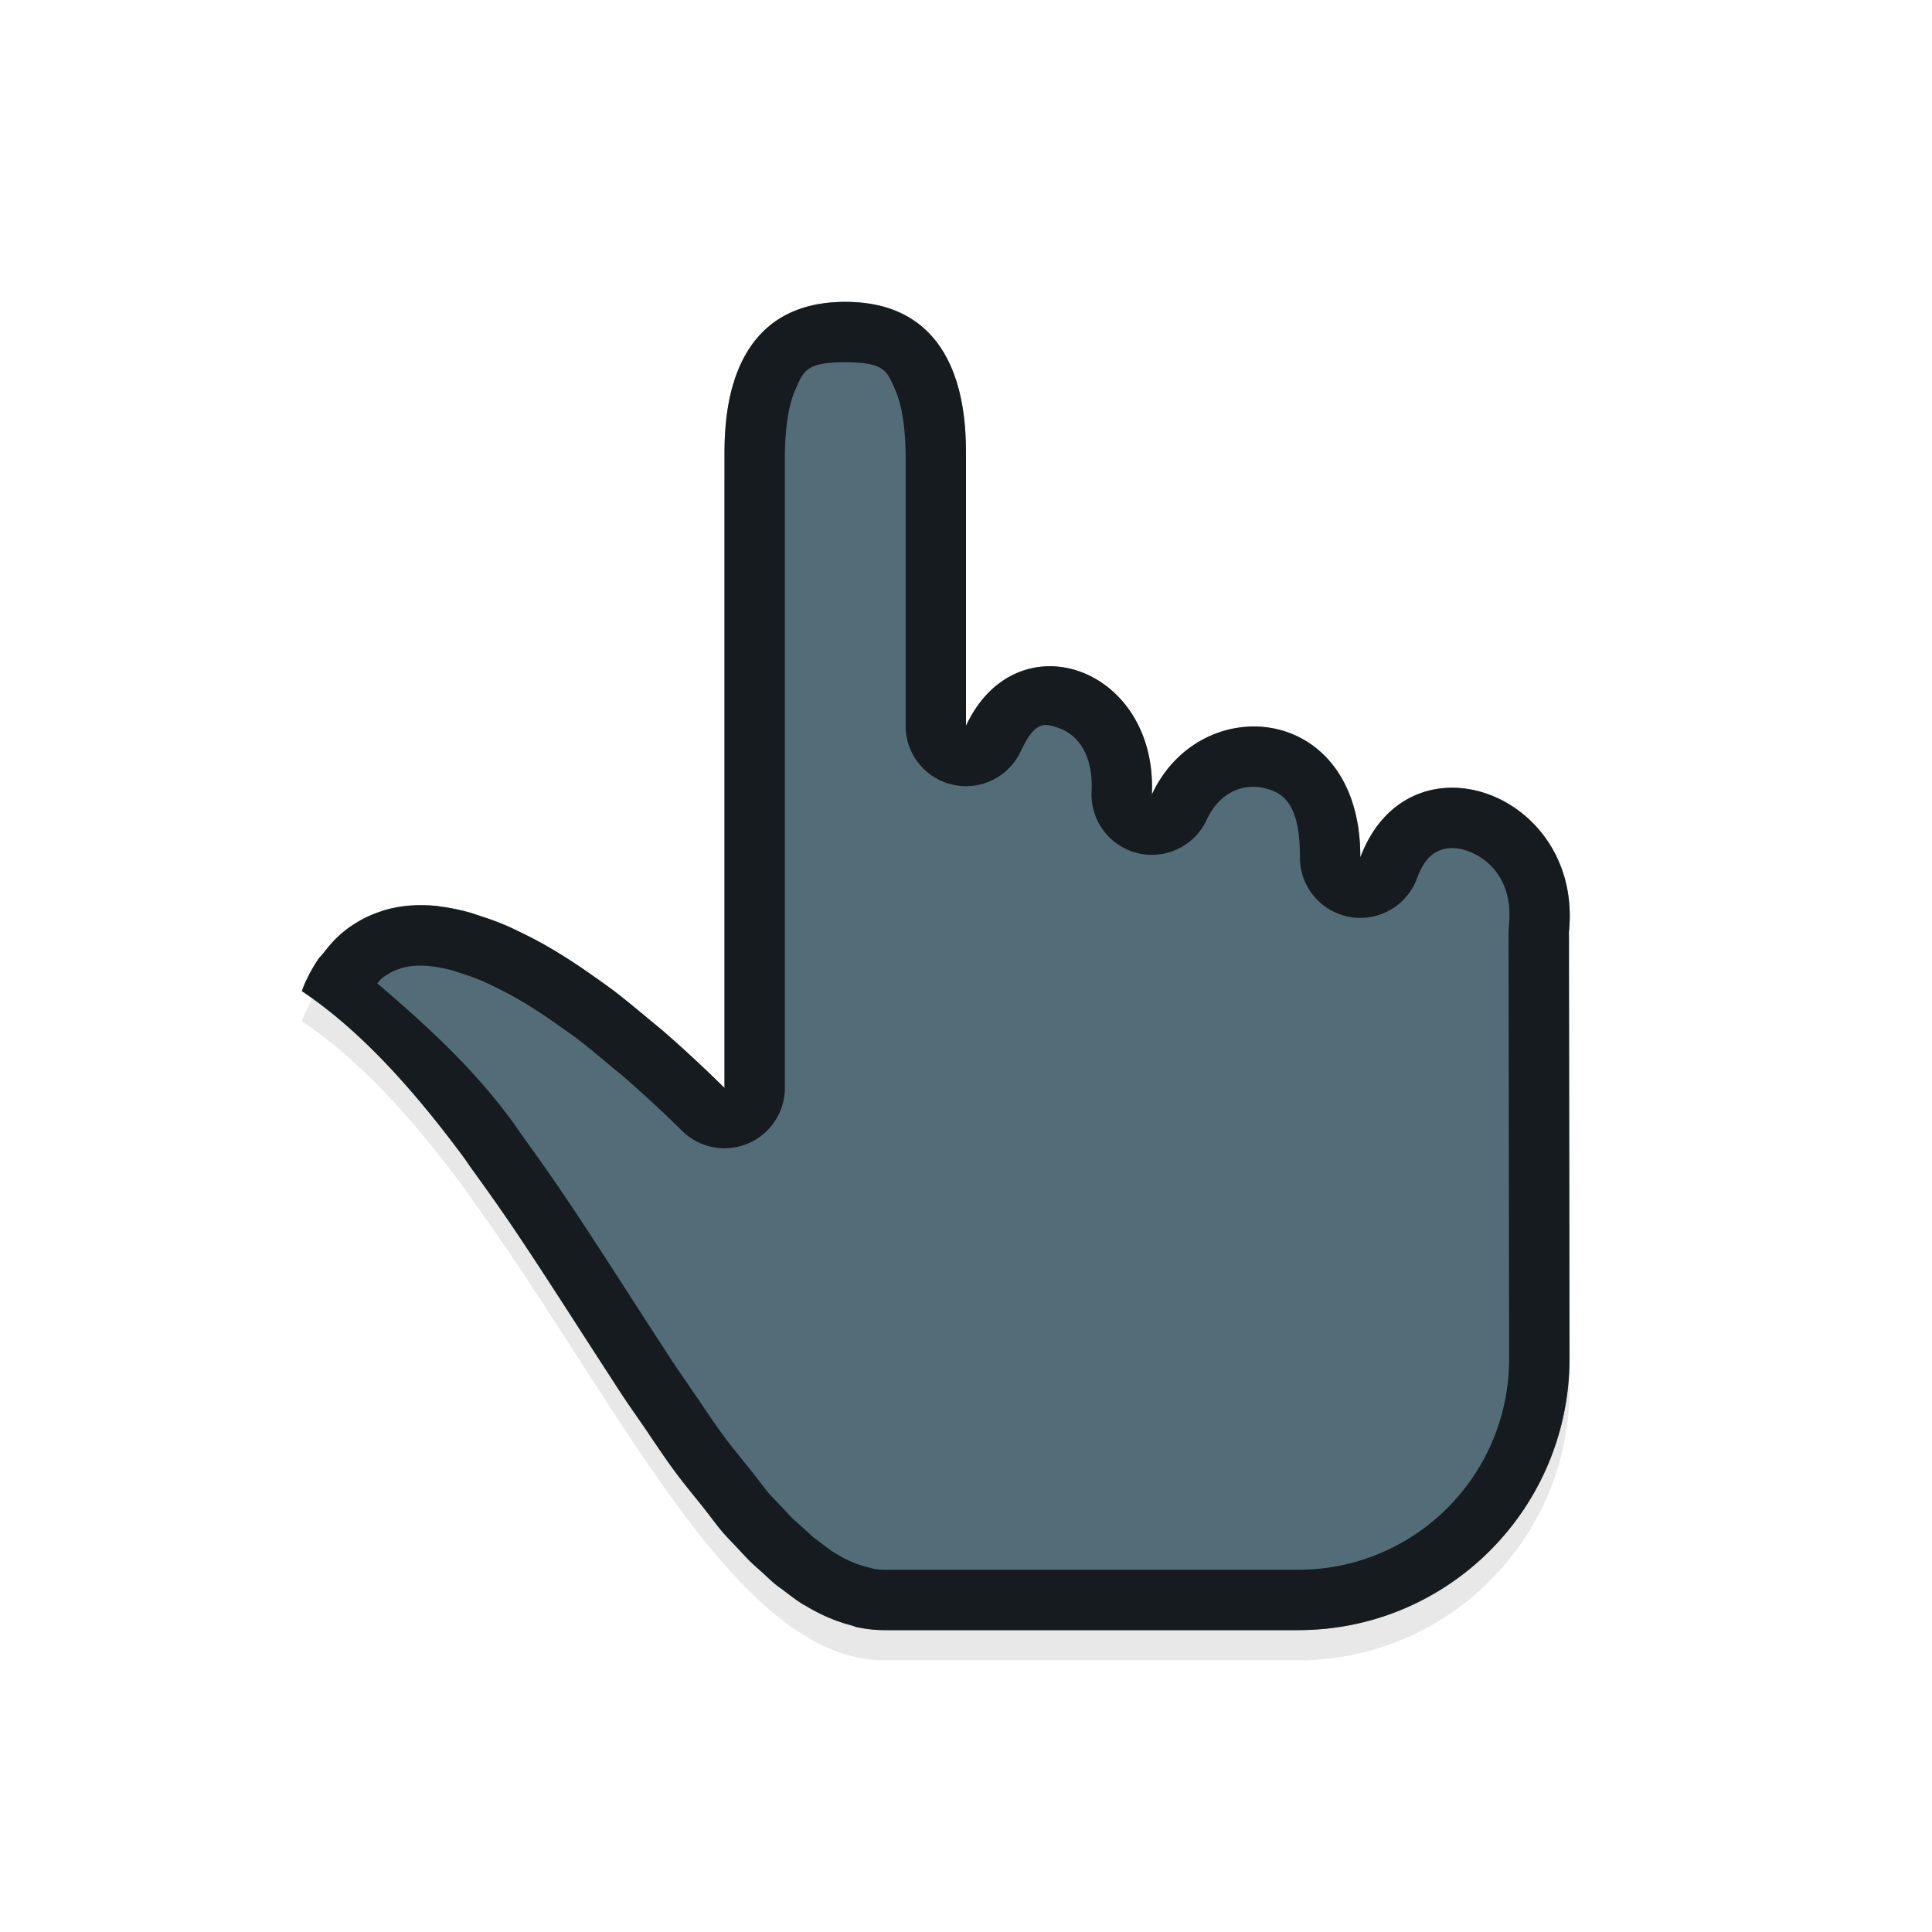 <svg xmlns="http://www.w3.org/2000/svg" id="svg5958" width="32" height="32" version="1.1">
 <defs id="defs5960">
  <filter id="filter868" style="color-interpolation-filters:sRGB" width="1.098" height="1.094" x="-.05" y="-.05">
   <feGaussianBlur id="feGaussianBlur870" stdDeviation=".43"/>
  </filter>
  <filter id="filter881" style="color-interpolation-filters:sRGB" width="1.098" height="1.094" x="-.05" y="-.05">
   <feGaussianBlur id="feGaussianBlur883" stdDeviation=".43"/>
  </filter>
  <filter id="filter892" style="color-interpolation-filters:sRGB" width="1.098" height="1.094" x="-.05" y="-.05">
   <feGaussianBlur id="feGaussianBlur894" stdDeviation=".43"/>
  </filter>
 </defs>
 <path id="path867" style="opacity:0.3;fill:#000000;fill-opacity:1;stroke:none;stroke-width:1.145;filter:url(#filter892)" d="m 14,5.5 c -0.804,0 -1.598,0.562 -1.883,1.666 a 2,2 0 0 0 0.029,0.072 C 12.061,7.446 12,7.699 12,8.064 V 18.519 C 7.009,13.58 5.415,15.995 5.078,16.727 c -0.001,0.002 -8.832e-4,0.002 -0.002,0.004 C 5.025,16.841 5,16.916 5,16.916 c 0.963,0.644 1.834,1.615 2.65,2.711 0.053,0.072 0.103,0.15 0.156,0.223 2.424,3.33 4.378,7.666 6.855,7.65 H 21 21.5 c 0.309,0 0.611,-0.031 0.902,-0.09 0.582,-0.119 1.123,-0.35 1.6,-0.67 0.238,-0.16 0.461,-0.343 0.664,-0.545 0.812,-0.806 1.318,-1.92 1.33,-3.152 l -0.01,-7.104 c 0.242,-2.31 -2.652,-3.37 -3.455,-1.238 0.01,-2.561 -2.651,-2.781 -3.453,-1.039 0.094,-1.984 -1.957,-2.829 -2.904,-1.447 -0.063,0.092 -0.121,0.194 -0.174,0.307 V 8.064 c 0,-0.264 -0.022,-0.481 -0.064,-0.66 -0.018,-0.074 -0.052,-0.116 -0.076,-0.178 a 2,2 0 0 0 0.023,-0.061 C 15.598,6.062 14.804,5.5 14,5.5 Z"/>
 <path id="path4236-1-58-5" style="fill:#526d78;fill-opacity:1;stroke:none;stroke-width:1.145" d="M 14,5 C 12,5 12,7 12,7.564 V 18.02 c -0.338,-0.334 -0.657,-0.629 -0.965,-0.898 -0.106,-0.093 -0.204,-0.17 -0.307,-0.256 -0.196,-0.164 -0.389,-0.324 -0.572,-0.463 -0.107,-0.081 -0.209,-0.152 -0.312,-0.225 -0.172,-0.122 -0.339,-0.236 -0.5,-0.336 -0.089,-0.056 -0.176,-0.109 -0.262,-0.158 -0.167,-0.096 -0.327,-0.179 -0.48,-0.252 -0.068,-0.033 -0.137,-0.067 -0.203,-0.096 -0.155,-0.067 -0.302,-0.119 -0.443,-0.164 -0.06,-0.019 -0.122,-0.043 -0.18,-0.059 -0.175,-0.048 -0.339,-0.082 -0.494,-0.1 -0.008,-9.52e-4 -0.017,-0.005 -0.025,-0.006 -0.001,-1.5e-4 -0.003,1.5e-4 -0.004,0 -0.176,-0.019 -0.339,-0.019 -0.49,-0.006 -0.146,0.013 -0.278,0.04 -0.402,0.076 -0.021,0.006 -0.04,0.015 -0.061,0.021 -0.1,0.033 -0.193,0.072 -0.279,0.117 -0.028,0.014 -0.054,0.029 -0.08,0.045 -0.071,0.041 -0.138,0.084 -0.199,0.131 -0.021,0.016 -0.04,0.032 -0.061,0.049 -0.132,0.11 -0.231,0.225 -0.32,0.342 -0.028,0.036 -0.064,0.068 -0.088,0.104 -0.087,0.128 -0.151,0.247 -0.193,0.34 -0.001,0.002 -8.832e-4,0.002 -0.002,0.004 l -0.002,0.002 C 5.024,16.342 5,16.416 5,16.416 c 0.956,0.639 1.82,1.6 2.631,2.686 0.003,0.004 0.007,0.008 0.01,0.012 0.003,0.004 0.006,0.009 0.01,0.014 0.053,0.072 0.104,0.148 0.156,0.223 0.012,0.016 0.023,0.033 0.035,0.049 0.245,0.337 0.487,0.679 0.723,1.031 0.535,0.798 1.048,1.613 1.557,2.393 0.055,0.084 0.111,0.172 0.166,0.256 0.13,0.198 0.259,0.378 0.389,0.568 0.151,0.222 0.304,0.453 0.455,0.662 0.168,0.233 0.337,0.433 0.506,0.645 0.116,0.145 0.231,0.308 0.348,0.441 0.077,0.088 0.155,0.166 0.232,0.248 0.065,0.069 0.13,0.142 0.195,0.207 0.073,0.073 0.147,0.134 0.221,0.201 0.071,0.065 0.141,0.135 0.213,0.193 0.041,0.034 0.083,0.06 0.125,0.092 0.106,0.081 0.211,0.163 0.318,0.23 0.016,0.01 0.031,0.016 0.047,0.025 0.251,0.153 0.507,0.263 0.768,0.33 0.03,0.008 0.058,0.023 0.088,0.029 h 0.002 c 0.154,0.033 0.31,0.05 0.469,0.049 H 21 21.5 c 0.309,0 0.611,-0.031 0.902,-0.09 2.039,-0.415 3.573,-2.21 3.594,-4.367 l -0.01,-7.104 C 26.228,13.13 23.334,12.07 22.531,14.201 22.542,11.64 19.88,11.42 19.078,13.162 19.179,11.046 16.838,10.226 16,12.021 V 7.564 C 16,7 16,5 14,5 Z"/>
 <path id="path853" style="color:#000000;font-style:normal;font-variant:normal;font-weight:normal;font-stretch:normal;font-size:medium;line-height:normal;font-family:sans-serif;font-variant-ligatures:normal;font-variant-position:normal;font-variant-caps:normal;font-variant-numeric:normal;font-variant-alternates:normal;font-feature-settings:normal;text-indent:0;text-align:start;text-decoration:none;text-decoration-line:none;text-decoration-style:solid;text-decoration-color:#000000;letter-spacing:normal;word-spacing:normal;text-transform:none;writing-mode:lr-tb;direction:ltr;text-orientation:mixed;dominant-baseline:auto;baseline-shift:baseline;text-anchor:start;white-space:normal;shape-padding:0;clip-rule:nonzero;display:inline;overflow:visible;visibility:visible;opacity:0.75;isolation:auto;mix-blend-mode:normal;color-interpolation:sRGB;color-interpolation-filters:linearRGB;solid-color:#000000;solid-opacity:1;vector-effect:none;fill:#010101;fill-opacity:1;fill-rule:nonzero;stroke:none;stroke-width:2;stroke-linecap:round;stroke-linejoin:round;stroke-miterlimit:4;stroke-dasharray:none;stroke-dashoffset:0;stroke-opacity:1;color-rendering:auto;image-rendering:auto;shape-rendering:auto;text-rendering:auto;enable-background:accumulate" d="M 14 5 C 12 5 12 7 12 7.564 L 12 18.02 C 11.662 17.685 11.343 17.391 11.035 17.121 C 10.929 17.028 10.831 16.951 10.729 16.865 C 10.533 16.701 10.339 16.541 10.156 16.402 C 10.049 16.321 9.947 16.251 9.844 16.178 C 9.672 16.056 9.504 15.942 9.344 15.842 C 9.254 15.786 9.168 15.733 9.082 15.684 C 8.916 15.588 8.755 15.505 8.602 15.432 C 8.533 15.399 8.464 15.364 8.398 15.336 C 8.244 15.269 8.097 15.217 7.955 15.172 C 7.895 15.153 7.833 15.129 7.775 15.113 C 7.601 15.066 7.436 15.032 7.281 15.014 C 7.273 15.013 7.264 15.009 7.256 15.008 C 7.254 15.008 7.253 15.008 7.252 15.008 C 7.076 14.989 6.913 14.989 6.762 15.002 C 6.616 15.015 6.484 15.042 6.359 15.078 C 6.338 15.084 6.319 15.093 6.299 15.1 C 6.199 15.133 6.106 15.172 6.02 15.217 C 5.992 15.231 5.966 15.246 5.939 15.262 C 5.869 15.303 5.802 15.346 5.74 15.393 C 5.719 15.409 5.7 15.425 5.68 15.441 C 5.547 15.551 5.448 15.667 5.359 15.783 C 5.332 15.819 5.295 15.852 5.271 15.887 C 5.184 16.015 5.121 16.134 5.078 16.227 C 5.077 16.229 5.077 16.228 5.076 16.23 L 5.074 16.232 C 5.024 16.342 5 16.416 5 16.416 C 5.956 17.055 6.82 18.016 7.631 19.102 C 7.634 19.106 7.638 19.109 7.641 19.113 C 7.644 19.118 7.647 19.122 7.65 19.127 C 7.704 19.199 7.754 19.275 7.807 19.35 C 7.818 19.366 7.83 19.382 7.842 19.398 C 8.086 19.736 8.328 20.078 8.564 20.43 C 9.099 21.227 9.613 22.042 10.121 22.822 C 10.176 22.907 10.232 22.995 10.287 23.078 C 10.417 23.276 10.546 23.456 10.676 23.646 C 10.827 23.869 10.98 24.1 11.131 24.309 C 11.299 24.541 11.468 24.742 11.637 24.953 C 11.753 25.098 11.868 25.261 11.984 25.395 C 12.061 25.482 12.14 25.56 12.217 25.643 C 12.282 25.712 12.347 25.785 12.412 25.85 C 12.485 25.922 12.559 25.984 12.633 26.051 C 12.704 26.115 12.774 26.185 12.846 26.244 C 12.887 26.278 12.929 26.304 12.971 26.336 C 13.076 26.417 13.182 26.499 13.289 26.566 C 13.305 26.576 13.32 26.582 13.336 26.592 C 13.587 26.745 13.843 26.855 14.104 26.922 C 14.133 26.929 14.162 26.945 14.191 26.951 L 14.193 26.951 C 14.348 26.984 14.504 27.001 14.662 27 L 21 27 L 21.5 27 C 21.809 27 22.111 26.969 22.402 26.91 C 24.441 26.495 25.975 24.7 25.996 22.543 L 25.986 15.439 C 26.228 13.13 23.334 12.07 22.531 14.201 C 22.542 11.64 19.88 11.42 19.078 13.162 C 19.179 11.046 16.838 10.226 16 12.021 L 16 7.564 C 16 7 16 5 14 5 z M 14 6 C 14.667 6 14.694 6.154 14.834 6.473 C 14.973 6.791 15 7.282 15 7.564 L 15 12.021 A 1 1 0 0 0 16.906 12.445 C 17.15 11.924 17.308 11.977 17.551 12.064 C 17.793 12.152 18.113 12.431 18.08 13.115 A 1 1 0 0 0 19.986 13.58 C 20.205 13.105 20.602 12.984 20.908 13.047 C 21.215 13.11 21.535 13.263 21.531 14.197 A 1 1 0 0 0 23.467 14.555 C 23.588 14.233 23.717 14.141 23.84 14.088 C 23.962 14.035 24.124 14.028 24.311 14.096 C 24.683 14.231 25.068 14.608 24.992 15.336 A 1 1 0 0 0 24.986 15.441 L 24.996 22.533 C 24.98 24.221 23.785 25.608 22.203 25.93 C 21.979 25.975 21.743 26 21.5 26 L 21 26 L 14.662 26 A 1 1 0 0 0 14.656 26 C 14.572 26.001 14.49 25.991 14.404 25.973 A 1 1 0 0 0 14.395 25.971 C 14.479 25.988 14.5 25.991 14.354 25.953 L 14.352 25.953 C 14.194 25.912 14.03 25.845 13.855 25.738 C 13.746 25.672 13.737 25.667 13.822 25.721 C 13.773 25.69 13.688 25.626 13.58 25.543 C 13.488 25.472 13.458 25.453 13.48 25.471 C 13.463 25.456 13.401 25.398 13.305 25.311 C 13.212 25.226 13.153 25.176 13.117 25.141 C 13.083 25.107 13.023 25.04 12.945 24.957 C 12.853 24.859 12.785 24.791 12.736 24.736 C 12.671 24.661 12.56 24.508 12.418 24.33 C 12.239 24.106 12.083 23.919 11.941 23.723 C 11.808 23.538 11.658 23.314 11.502 23.084 C 11.364 22.881 11.24 22.706 11.123 22.529 C 11.074 22.454 11.018 22.366 10.959 22.275 C 10.456 21.504 9.94 20.686 9.395 19.873 C 9.149 19.507 8.901 19.156 8.652 18.812 C 8.638 18.793 8.629 18.78 8.625 18.775 C 8.584 18.716 8.529 18.632 8.453 18.529 C 8.472 18.555 8.463 18.542 8.441 18.514 L 8.439 18.512 C 8.412 18.475 8.414 18.48 8.432 18.504 L 8.43 18.5 C 7.789 17.642 7.026 16.951 6.248 16.287 C 6.27 16.264 6.294 16.231 6.318 16.211 C 6.337 16.196 6.346 16.187 6.346 16.188 A 1 1 0 0 0 6.348 16.186 C 6.36 16.176 6.392 16.156 6.441 16.127 L 6.443 16.125 C 6.468 16.111 6.48 16.105 6.479 16.105 A 1 1 0 0 0 6.48 16.104 C 6.516 16.085 6.56 16.066 6.611 16.049 C 6.696 16.021 6.703 16.019 6.641 16.037 A 1 1 0 0 0 6.643 16.037 C 6.709 16.017 6.772 16.005 6.85 15.998 C 6.929 15.991 7.02 15.993 7.119 16.002 C 7.14 16.005 7.13 16.004 7.166 16.008 C 7.259 16.019 7.374 16.041 7.512 16.078 A 1 1 0 0 0 7.514 16.078 C 7.5 16.075 7.554 16.094 7.65 16.125 C 7.773 16.164 7.886 16.204 8.002 16.254 C 8.029 16.266 8.091 16.295 8.172 16.334 C 8.305 16.398 8.442 16.469 8.584 16.551 C 8.653 16.59 8.729 16.636 8.814 16.689 C 8.951 16.775 9.104 16.879 9.266 16.994 C 9.375 17.072 9.467 17.134 9.553 17.199 C 9.71 17.318 9.893 17.471 10.086 17.633 C 10.203 17.731 10.293 17.801 10.375 17.873 C 10.67 18.132 10.975 18.412 11.297 18.73 A 1 1 0 0 0 13 18.02 L 13 7.564 C 13 7.282 13.027 6.791 13.166 6.473 C 13.306 6.154 13.333 6 14 6 z"/>
</svg>
